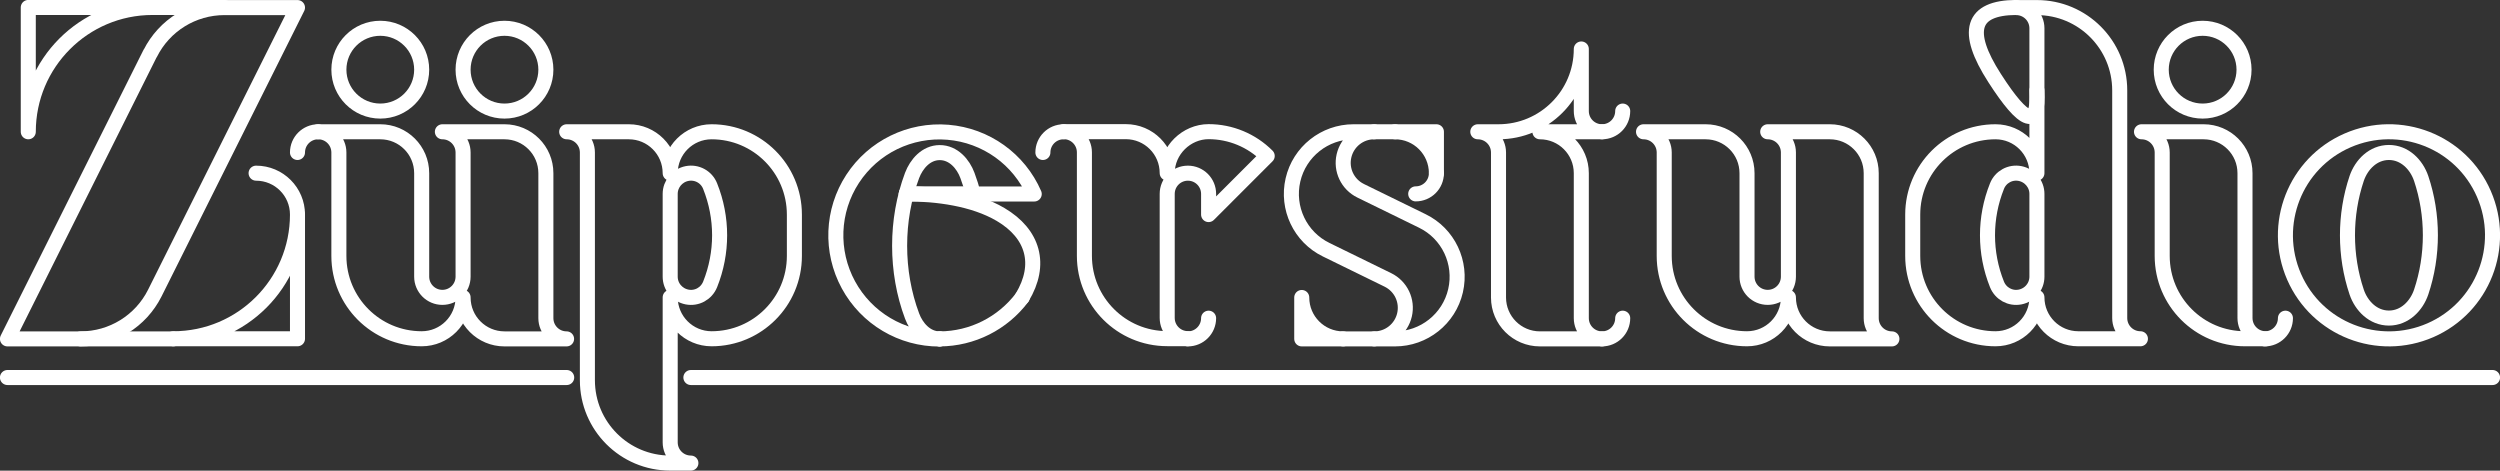 <?xml version="1.0" encoding="UTF-8"?><svg id="a" xmlns="http://www.w3.org/2000/svg" viewBox="0 0 207.74 39.11"><rect x="0" y="0" width="207.74" height="39.11" fill="#333333" stroke="none"/><path d="M124.52,12.67v12.05c0,1.9,1.54,3.44,3.44,3.44h5.16c-.95,0-1.72-.77-1.72-1.72V14.39c0-1.9-1.54-3.44-3.44-3.44h5.16c-.95,0-1.72-.77-1.72-1.72V4.07c0,3.8-3.08,6.88-6.88,6.88h-1.72c.95,0,1.72,.77,1.72,1.72Z" fill="none" stroke="#fff" stroke-linecap="round" stroke-linejoin="round" stroke-width="1.25"/><path d="M179.67,12.67v8.6c0,3.8,3.08,6.88,6.88,6.88h1.72c-.95,0-1.72-.77-1.72-1.72V14.39c0-1.9-1.54-3.44-3.44-3.44h-5.16c.95,0,1.72,.77,1.72,1.72Z" fill="none" stroke="#fff" stroke-linecap="round" stroke-linejoin="round" stroke-width="1.25"/><path d="M176.14,26.44V7.51c0-3.8-3.08-6.88-6.88-6.88h-1.72c.95,0,1.72,.77,1.72,1.72V14.39c0-1.9-1.54-3.44-3.44-3.44-3.8,0-6.88,3.08-6.88,6.88v3.44c0,3.8,3.08,6.88,6.88,6.88,1.9,0,3.44-1.54,3.44-3.44,0,1.9,1.54,3.44,3.44,3.44h5.16c-.95,0-1.72-.77-1.72-1.72Z" fill="none" stroke="#fff" stroke-linecap="round" stroke-linejoin="round" stroke-width="1.25"/><path d="M169.26,22.99v-6.88c0-.82-.59-1.53-1.4-1.69-.81-.16-1.62,.28-1.92,1.05-1.05,2.62-1.05,5.54,0,8.16,.31,.77,1.11,1.21,1.92,1.05s1.4-.86,1.4-1.69Z" fill="none" stroke="#fff" stroke-linecap="round" stroke-linejoin="round" stroke-width="1.25"/><path d="M148.61,24.72c0,1.9,1.54,3.44,3.44,3.44h5.16c-.95,0-1.72-.77-1.72-1.72V14.39c0-1.9-1.54-3.44-3.44-3.44h-5.16c.95,0,1.72,.77,1.72,1.72v10.32c0,.95-.77,1.72-1.72,1.72s-1.72-.77-1.72-1.72V14.39c0-1.9-1.54-3.44-3.44-3.44h-5.16c.95,0,1.72,.77,1.72,1.72v8.6c0,3.8,3.08,6.88,6.88,6.88,1.9,0,3.44-1.54,3.44-3.44Z" fill="none" stroke="#fff" stroke-linecap="round" stroke-linejoin="round" stroke-width="1.25"/><path d="M133.12,28.16c.95,0,1.72-.77,1.72-1.72" fill="none" stroke="#fff" stroke-linecap="round" stroke-linejoin="round" stroke-width="1.25"/><path d="M115.33,23.26c1.08,.53,1.65,1.73,1.38,2.9s-1.31,2-2.51,2h1.72c2.4,0,4.49-1.66,5.03-4,.54-2.34-.6-4.75-2.76-5.8-1.71-.84-3.42-1.67-5.13-2.51-1.08-.53-1.65-1.73-1.38-2.9s1.31-2,2.51-2h-1.72c-2.4,0-4.49,1.66-5.03,4s.6,4.75,2.76,5.8c1.71,.84,3.42,1.67,5.13,2.51Z" fill="none" stroke="#fff" stroke-linecap="round" stroke-linejoin="round" stroke-width="1.25"/><line x1="111.61" y1="28.16" x2="114.19" y2="28.16" fill="none" stroke="#fff" stroke-linecap="round" stroke-linejoin="round" stroke-width="1.25"/><line x1="114.19" y1="10.95" x2="115.92" y2="10.95" fill="none" stroke="#fff" stroke-linecap="round" stroke-linejoin="round" stroke-width="1.25"/><path d="M108.17,24.72c0,1.9,1.54,3.44,3.44,3.44h-3.44v-3.44Z" fill="none" stroke="#fff" stroke-linecap="round" stroke-linejoin="round" stroke-width="1.25"/><path d="M119.36,14.39v-3.44h-3.44c1.9,0,3.44,1.54,3.44,3.44Z" fill="none" stroke="#fff" stroke-linecap="round" stroke-linejoin="round" stroke-width="1.25"/><path d="M96.99,16.11c0-.95,.77-1.72,1.72-1.72s1.72,.77,1.72,1.72v1.72l4.87-4.87c-1.29-1.29-3.04-2.02-4.87-2.02s-3.44,1.54-3.44,3.44c0-1.9-1.54-3.44-3.44-3.44h-5.16c.95,0,1.72,.77,1.72,1.72v8.6c0,3.8,3.08,6.88,6.88,6.88h1.72c-.95,0-1.72-.77-1.72-1.72v-10.32Z" fill="none" stroke="#fff" stroke-linecap="round" stroke-linejoin="round" stroke-width="1.25"/><path d="M78.09,28.16c-1.14,0-1.95-.95-2.3-1.9-1.38-3.68-1.38-8,0-11.68,.36-.95,1.16-1.9,2.3-1.9,1.14,0,1.95,.95,2.3,1.9,.19,.51,.35,1.02,.49,1.54h5.06c-1.26-2.9-4.02-4.87-7.17-5.13-3.15-.26-6.19,1.22-7.92,3.87-1.73,2.65-1.86,6.03-.35,8.81,1.51,2.78,4.42,4.51,7.58,4.5" fill="none" stroke="#fff" stroke-linecap="round" stroke-linejoin="round" stroke-width="1.25"/><line x1="80.88" y1="16.11" x2="75.31" y2="16.11" fill="none" stroke="#fff" stroke-linecap="round" stroke-linejoin="round" stroke-width="1.25"/><path d="M78.09,28.16c2.7-.01,5.23-1.29,6.85-3.44" fill="none" stroke="#fff" stroke-linecap="round" stroke-linejoin="round" stroke-width="1.25"/><path d="M78.08,28.16h.01" fill="none" stroke="#fff" stroke-linecap="round" stroke-linejoin="round" stroke-width="1.25"/><path d="M66.01,17.83c0-3.8-3.08-6.88-6.88-6.88-1.9,0-3.44,1.54-3.44,3.44,0-1.9-1.54-3.44-3.44-3.44h-5.16c.95,0,1.72,.77,1.72,1.72V31.6c0,3.8,3.08,6.88,6.88,6.88h1.72c-.95,0-1.72-.77-1.72-1.72v-12.05c0,1.9,1.54,3.44,3.44,3.44,3.8,0,6.88-3.08,6.88-6.88v-3.44Z" fill="none" stroke="#fff" stroke-linecap="round" stroke-linejoin="round" stroke-width="1.25"/><path d="M38.48,24.72c0,1.9,1.54,3.44,3.44,3.44h5.16c-.95,0-1.72-.77-1.72-1.72V14.39c0-1.9-1.54-3.44-3.44-3.44h-5.16c.95,0,1.72,.77,1.72,1.72v10.32c0,.95-.77,1.72-1.72,1.72s-1.72-.77-1.72-1.72V14.39c0-1.9-1.54-3.44-3.44-3.44h-5.16c.95,0,1.72,.77,1.72,1.72v8.6c0,3.8,3.08,6.88,6.88,6.88,1.9,0,3.44-1.54,3.44-3.44Z" fill="none" stroke="#fff" stroke-linecap="round" stroke-linejoin="round" stroke-width="1.25"/><line x1="12.67" y1=".62" x2="18.64" y2=".62" fill="none" stroke="#fff" stroke-linecap="round" stroke-linejoin="round" stroke-width="1.25"/><path d="M24.72,17.83c0,5.7-4.62,10.32-10.32,10.32h10.32v-10.32Z" fill="none" stroke="#fff" stroke-linecap="round" stroke-linejoin="round" stroke-width="1.25"/><path d="M12.49,4.43c1.17-2.33,3.55-3.8,6.16-3.8h6.07c-3.95,7.91-7.91,15.82-11.86,23.73-1.17,2.33-3.55,3.8-6.16,3.8H.62c3.95-7.91,7.91-15.82,11.86-23.73Z" fill="none" stroke="#fff" stroke-linecap="round" stroke-linejoin="round" stroke-width="1.25"/><line x1="6.7" y1="28.16" x2="14.39" y2="28.16" fill="none" stroke="#fff" stroke-linecap="round" stroke-linejoin="round" stroke-width="1.25"/><path d="M2.35,10.95V.62H12.67C6.97,.62,2.35,5.25,2.35,10.95Z" fill="none" stroke="#fff" stroke-linecap="round" stroke-linejoin="round" stroke-width="1.25"/><path d="M167.54,.62c-3.7,.02-4.3,1.97-1.8,5.86,2.5,3.89,3.68,4.23,3.52,1.03" fill="none" stroke="#fff" stroke-linecap="round" stroke-linejoin="round" stroke-width="1.25"/><path d="M206.4,16.11c-1.9-4.36-6.97-6.34-11.33-4.44-4.36,1.9-6.34,6.97-4.44,11.33,1.9,4.35,6.97,6.34,11.33,4.44,4.35-1.9,6.34-6.97,4.44-11.33Z" fill="none" stroke="#fff" stroke-linecap="round" stroke-linejoin="round" stroke-width="1.25"/><circle cx="183.03" cy="5.79" r="3.44" fill="none" stroke="#fff" stroke-linecap="round" stroke-linejoin="round" stroke-width="1.25"/><path d="M88.38,10.95c-.95,0-1.72,.77-1.72,1.72" fill="none" stroke="#fff" stroke-linecap="round" stroke-linejoin="round" stroke-width="1.25"/><path d="M133.12,10.95c.95,0,1.72-.77,1.72-1.72" fill="none" stroke="#fff" stroke-linecap="round" stroke-linejoin="round" stroke-width="1.25"/><path d="M188.19,28.16c.95,0,1.72-.77,1.72-1.72" fill="none" stroke="#fff" stroke-linecap="round" stroke-linejoin="round" stroke-width="1.25"/><path d="M98.71,28.16c.95,0,1.72-.77,1.72-1.72" fill="none" stroke="#fff" stroke-linecap="round" stroke-linejoin="round" stroke-width="1.25"/><circle cx="31.6" cy="5.79" r="3.44" fill="none" stroke="#fff" stroke-linecap="round" stroke-linejoin="round" stroke-width="1.25"/><circle cx="41.92" cy="5.79" r="3.44" fill="none" stroke="#fff" stroke-linecap="round" stroke-linejoin="round" stroke-width="1.25"/><path d="M75.31,16.11c2.5,0,5.57,.38,7.83,1.71,2.73,1.61,3.45,4.15,1.8,6.89" fill="none" stroke="#fff" stroke-linecap="round" stroke-linejoin="round" stroke-width="1.25"/><path d="M117.64,16.11c.95,0,1.72-.77,1.72-1.72" fill="none" stroke="#fff" stroke-linecap="round" stroke-linejoin="round" stroke-width="1.25"/><path d="M24.72,17.83c0-1.9-1.54-3.44-3.44-3.44" fill="none" stroke="#fff" stroke-linecap="round" stroke-linejoin="round" stroke-width="1.25"/><path d="M26.44,10.95c-.95,0-1.72,.77-1.72,1.72" fill="none" stroke="#fff" stroke-linecap="round" stroke-linejoin="round" stroke-width="1.25"/><path d="M55.69,22.99v-6.88c0-.82,.59-1.53,1.4-1.69,.81-.16,1.62,.28,1.92,1.05,1.05,2.62,1.05,5.54,0,8.16-.31,.77-1.11,1.21-1.92,1.05s-1.4-.86-1.4-1.69Z" fill="none" stroke="#fff" stroke-linecap="round" stroke-linejoin="round" stroke-width="1.25"/><line x1="47.09" y1="31.37" x2=".62" y2="31.37" fill="none" stroke="#fff" stroke-linecap="round" stroke-linejoin="round" stroke-width="1.25"/><line x1="207.12" y1="31.37" x2="57.41" y2="31.37" fill="none" stroke="#fff" stroke-linecap="round" stroke-linejoin="round" stroke-width="1.25"/><path d="M201.19,14.83c1.02,3.03,1.02,6.41,0,9.44-.39,1.15-1.37,2.16-2.68,2.16s-2.29-1.01-2.68-2.16c-1.02-3.03-1.02-6.41,0-9.44,.39-1.15,1.37-2.16,2.68-2.16s2.29,1.01,2.68,2.16Z" fill="none" stroke="#fff" stroke-linecap="round" stroke-linejoin="round" stroke-width="1.25"/></svg>